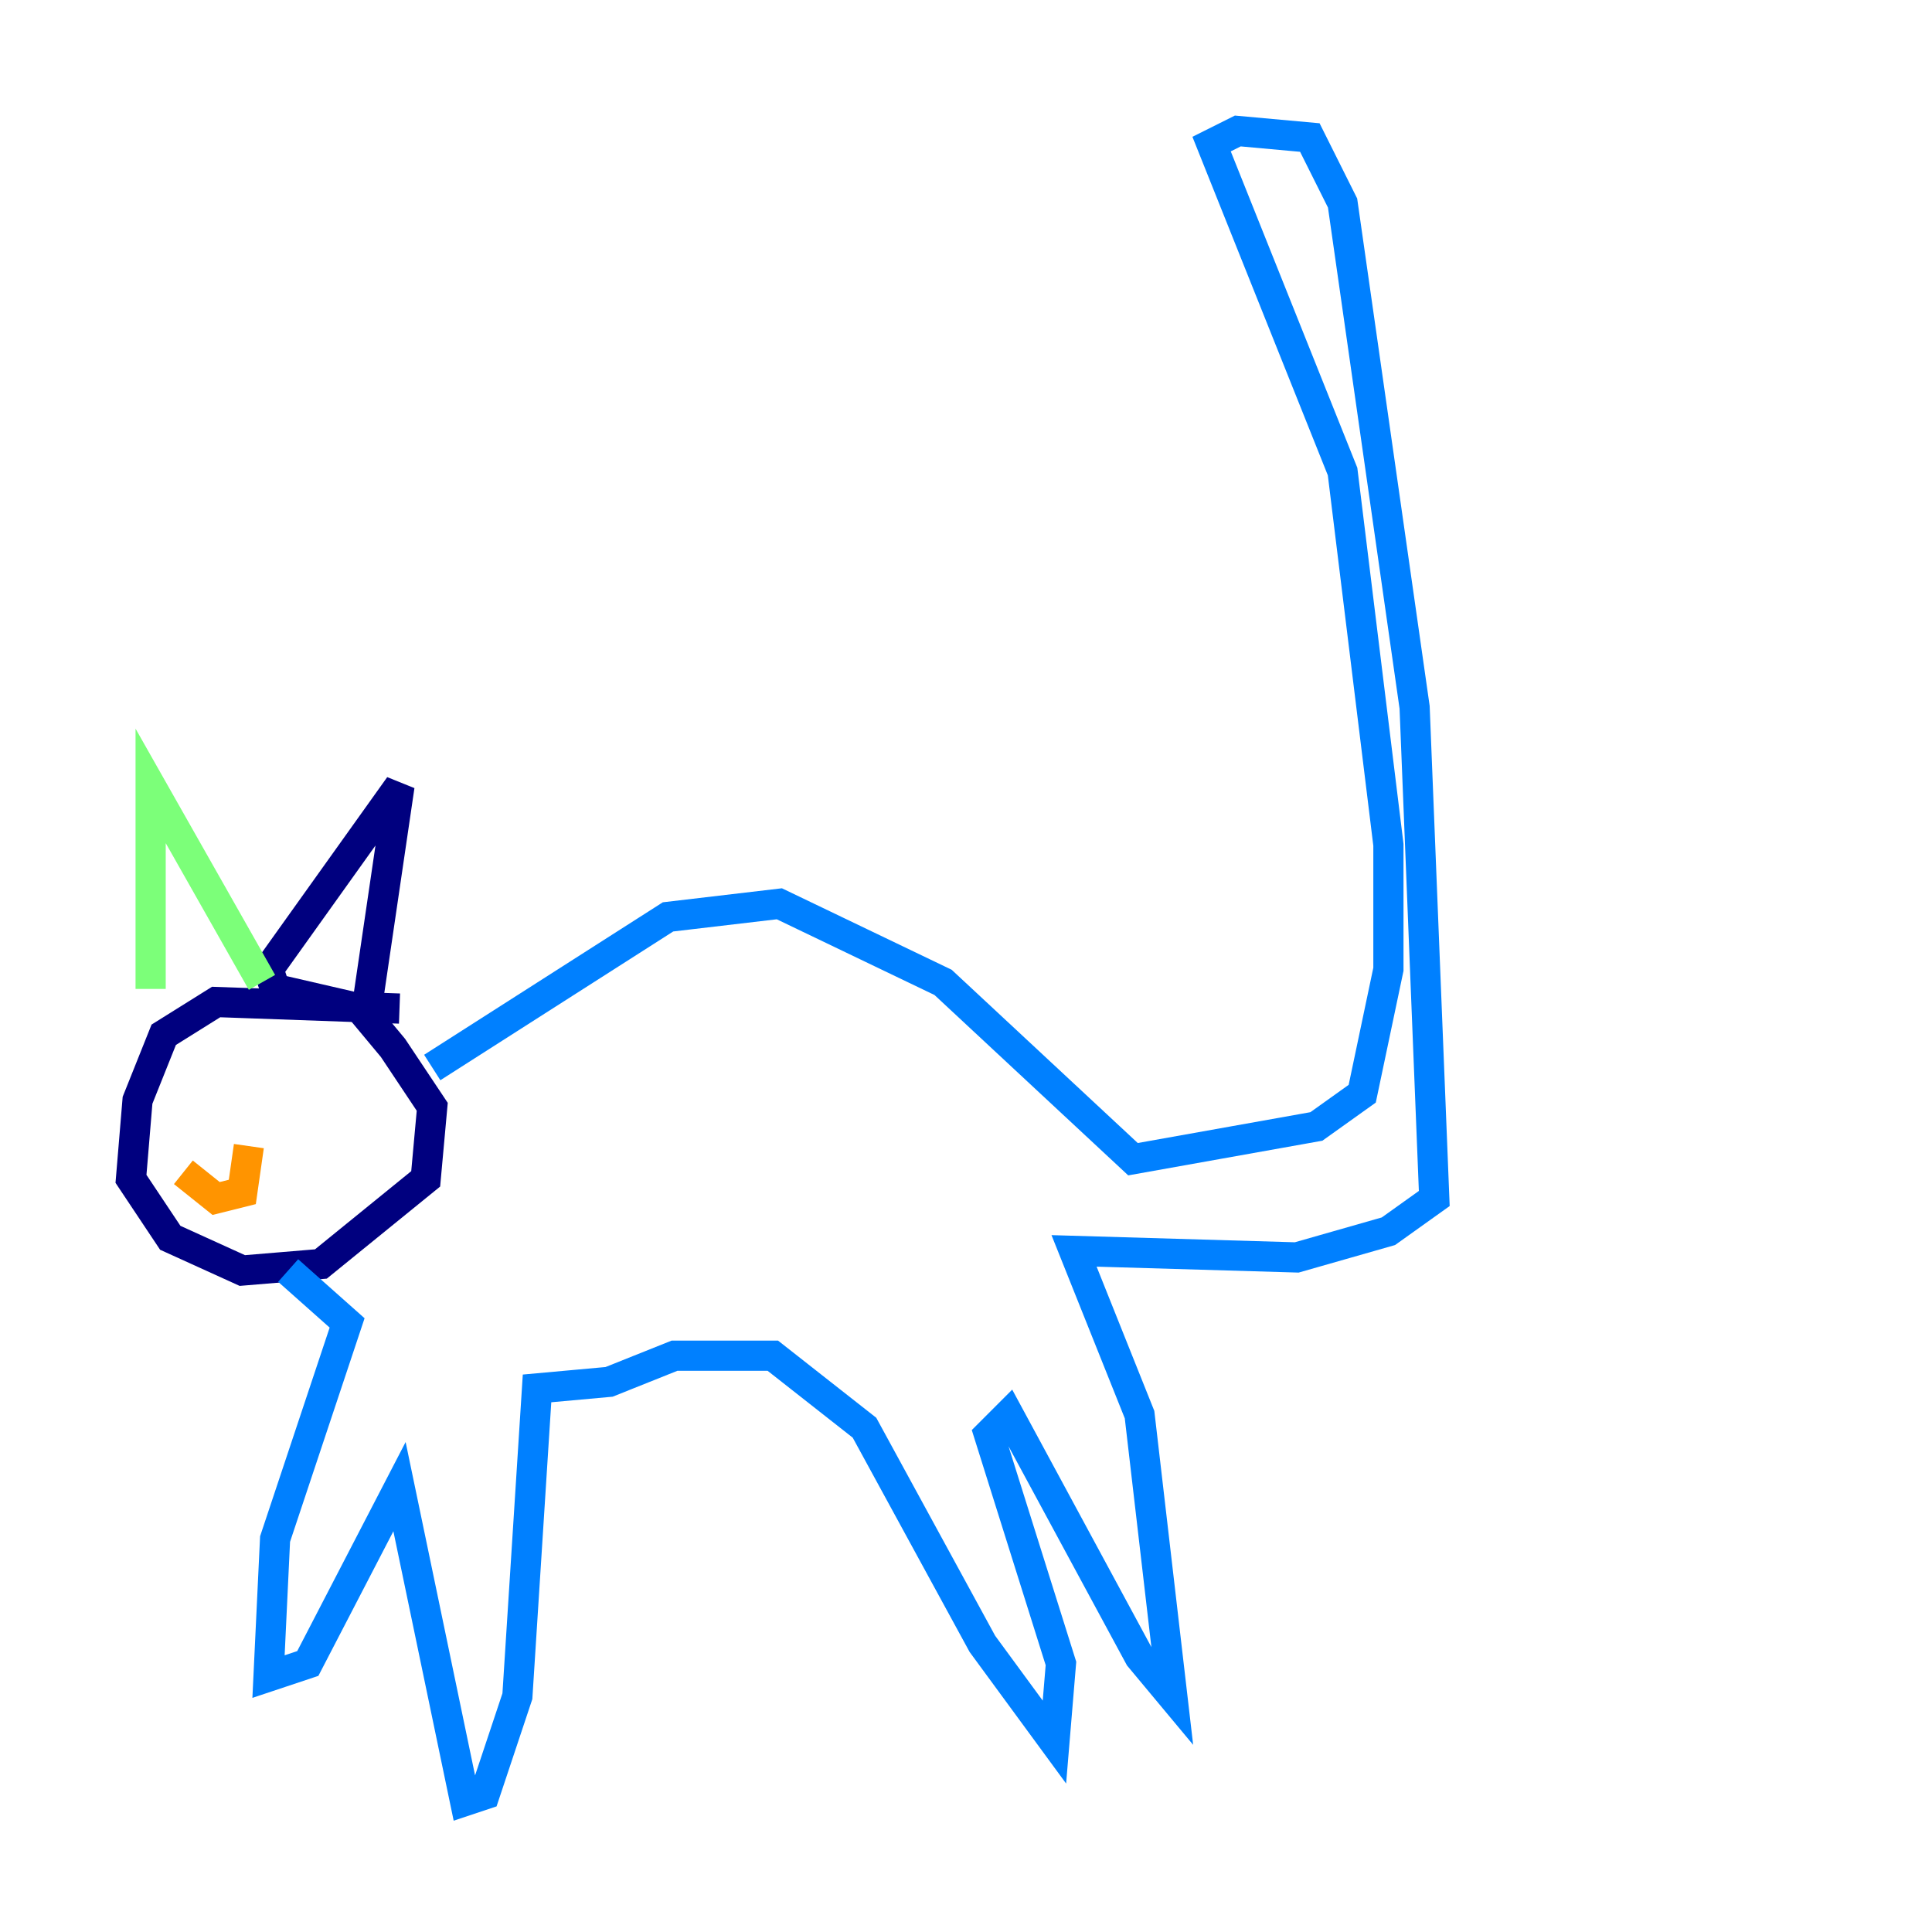 <?xml version="1.0" encoding="utf-8" ?>
<svg baseProfile="tiny" height="128" version="1.2" viewBox="0,0,128,128" width="128" xmlns="http://www.w3.org/2000/svg" xmlns:ev="http://www.w3.org/2001/xml-events" xmlns:xlink="http://www.w3.org/1999/xlink"><defs /><polyline fill="none" points="26.468,66.82 14.319,66.386 10.848,68.556 9.112,72.895 8.678,78.102 11.281,82.007 16.054,84.176 21.261,83.742 28.203,78.102 28.637,73.329 26.034,69.424 23.864,66.82 18.224,65.519 17.79,64.217 26.468,52.068 24.298,66.82" stroke="#00007f" stroke-width="2" /><polyline fill="none" points="28.637,70.725 44.258,60.746 51.634,59.878 62.481,65.085 75.064,76.8 87.214,74.63 90.251,72.461 91.986,64.217 91.986,55.973 88.949,31.241 80.271,9.546 82.007,8.678 86.78,9.112 88.949,13.451 93.722,46.861 95.024,79.403 91.986,81.573 85.912,83.308 71.159,82.875 75.498,93.722 77.668,112.38 75.498,109.776 66.82,93.722 65.519,95.024 70.291,110.21 69.858,115.417 65.085,108.909 57.275,94.59 51.2,89.817 44.691,89.817 40.352,91.552 35.58,91.986 34.278,112.38 32.108,118.888 30.807,119.322 26.468,98.495 20.393,110.21 17.79,111.078 18.224,101.966 22.997,87.647 19.091,84.176" stroke="#0080ff" stroke-width="2" /><polyline fill="none" points="9.98,65.519 9.98,52.068 17.356,65.085" stroke="#7cff79" stroke-width="2" /><polyline fill="none" points="16.488,75.932 16.054,78.969 14.319,79.403 12.149,77.668" stroke="#ff9400" stroke-width="2" /><polyline fill="none" points="15.62,76.366 15.62,76.366" stroke="#7f0000" stroke-width="2" /></svg>